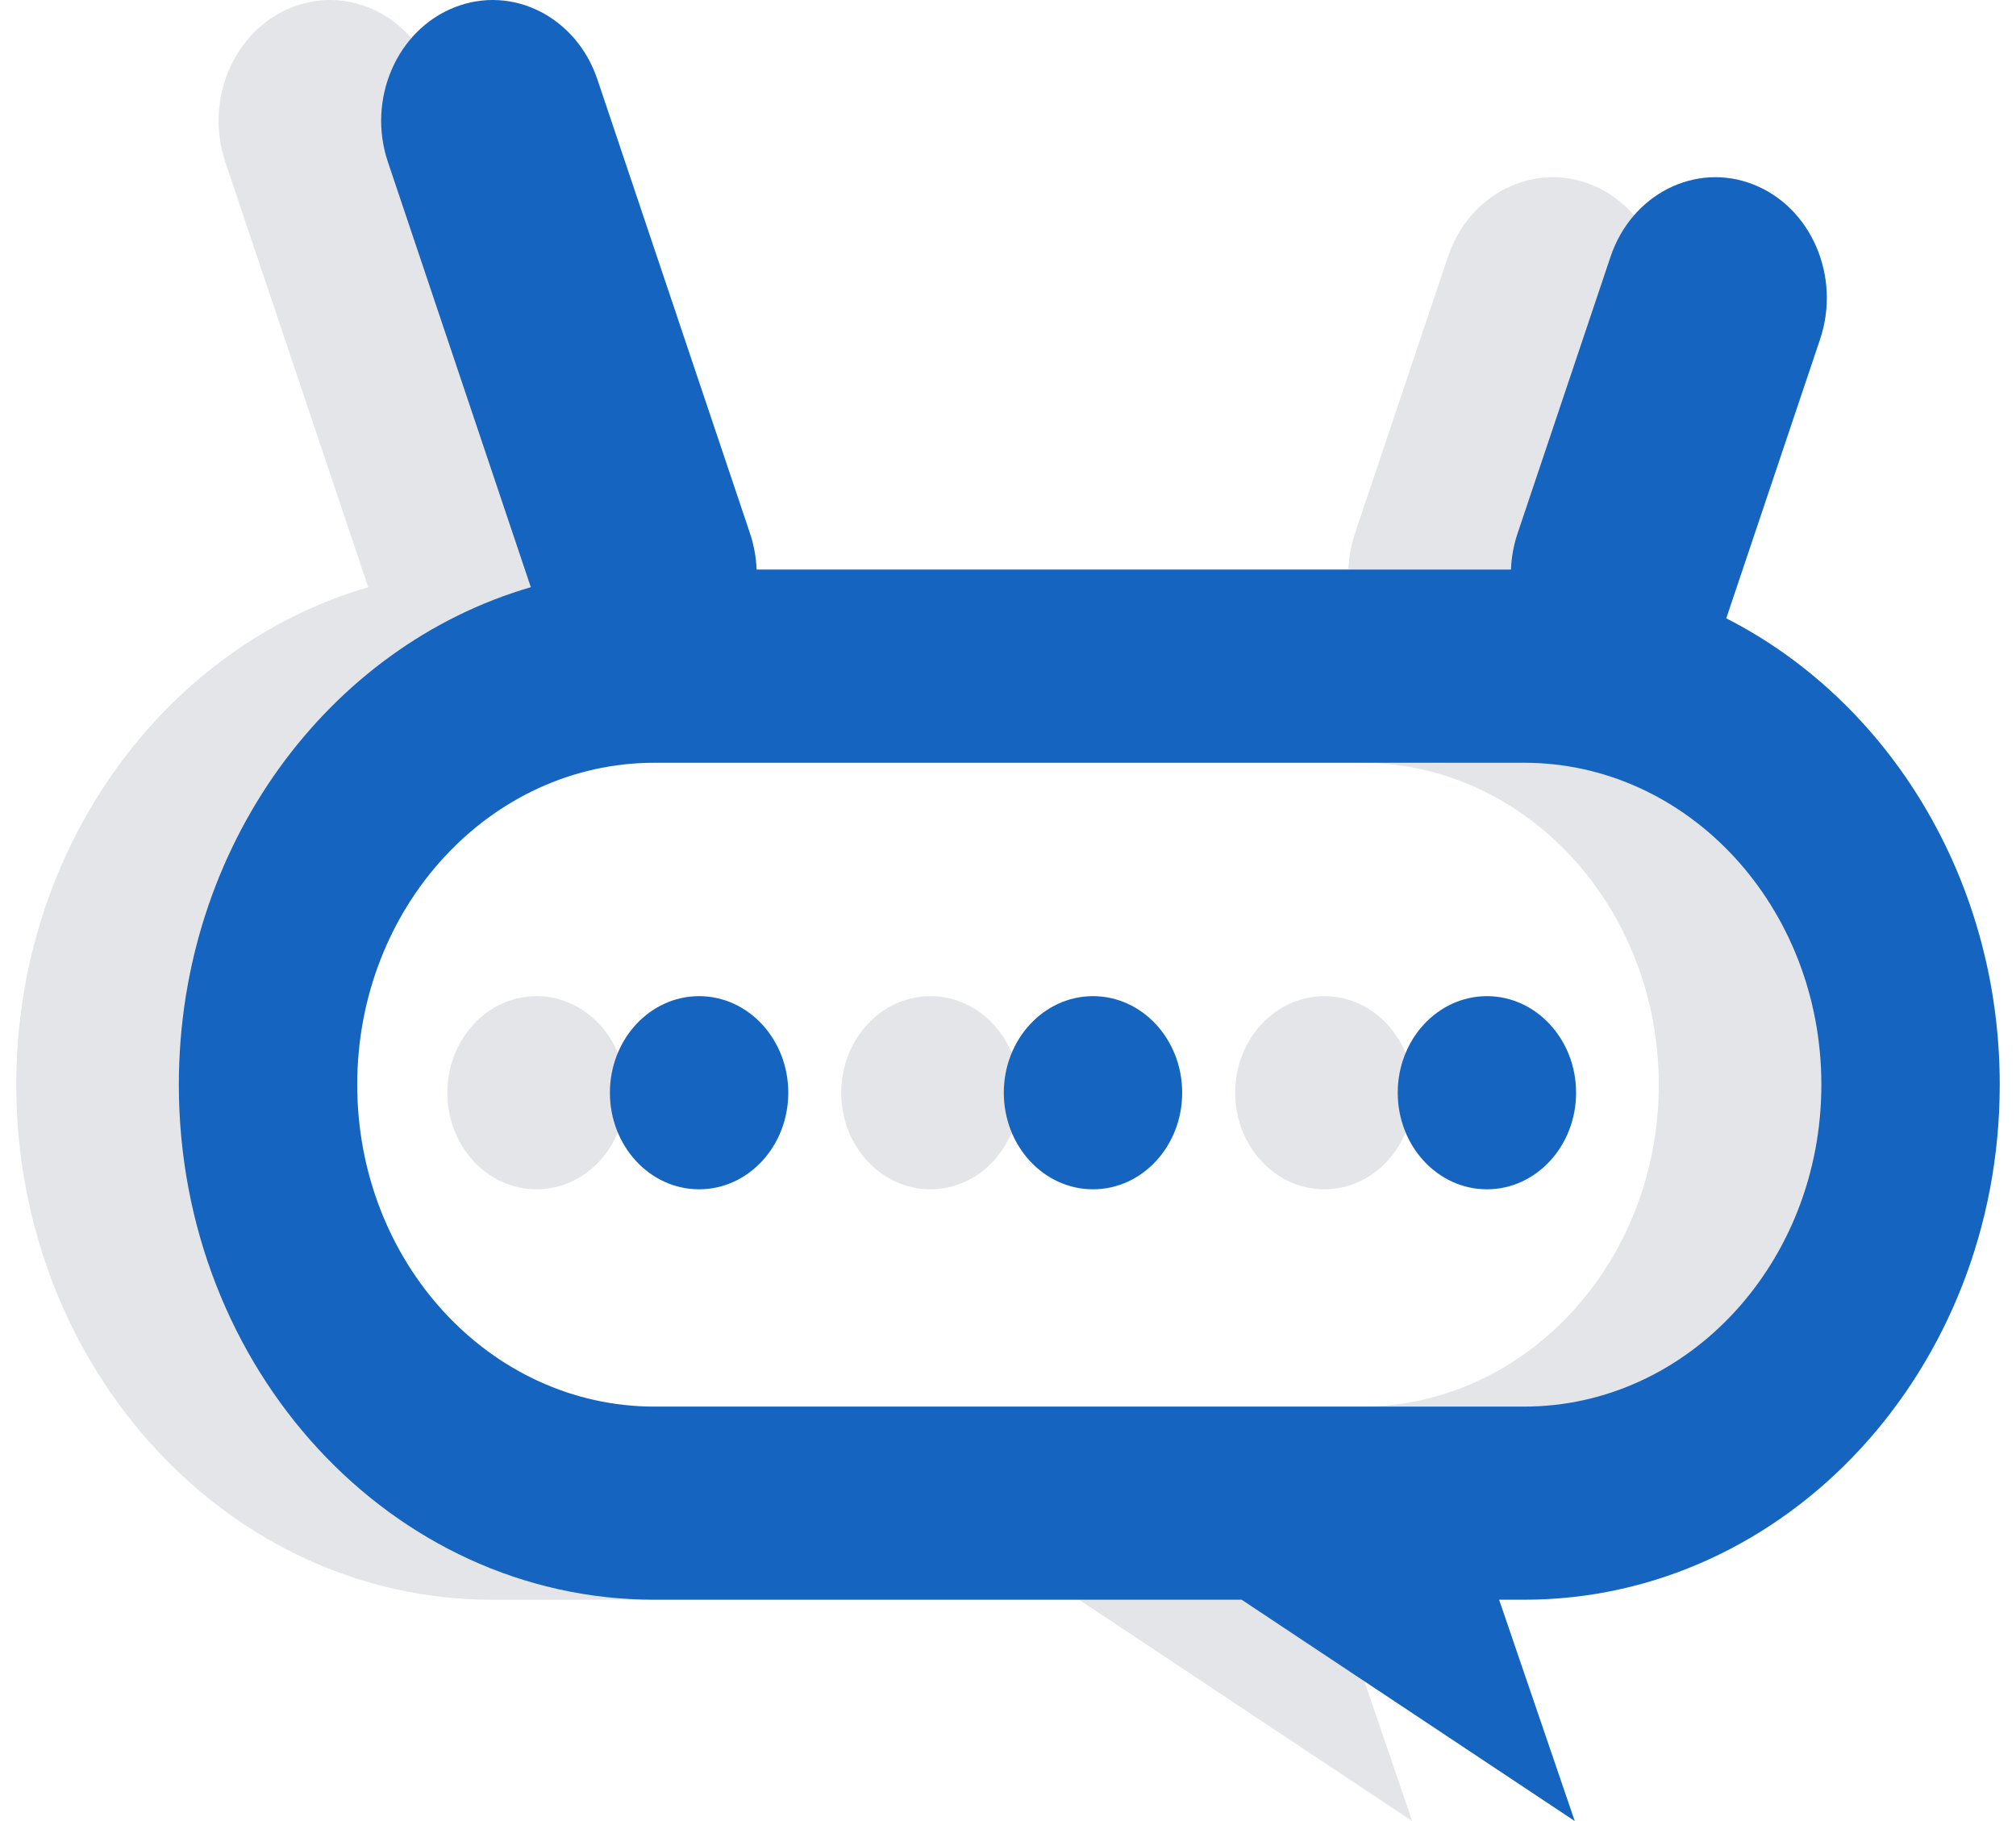 <svg width="62" height="56" viewBox="0 0 62 56" fill="none" xmlns="http://www.w3.org/2000/svg">
  <path fill-rule="evenodd" clip-rule="evenodd"
        d="M8.979 0.225C7.2 0.926 6.282 3.056 6.93 4.983L11.325 18.057C5.09 19.87 0.5 26.032 0.5 33.355C0.5 42.103 7.049 49.194 15.129 49.194H33.186L43.43 56L41.104 49.194H41.871C49.951 49.194 56.5 42.103 56.5 33.355C56.5 27.015 53.059 21.545 48.089 19.014C48.098 18.988 48.108 18.962 48.116 18.936L50.975 10.432C51.623 8.506 50.705 6.375 48.926 5.674C47.147 4.973 45.179 5.966 44.531 7.893L41.673 16.397C41.548 16.767 41.482 17.143 41.468 17.516H18.269C18.255 17.143 18.188 16.767 18.064 16.397L13.373 2.444C12.726 0.517 10.758 -0.476 8.979 0.225ZM15.129 23.456H41.871C46.921 23.456 51.014 27.888 51.014 33.355C51.014 38.823 46.921 43.255 41.871 43.255H15.129C10.079 43.255 5.986 38.823 5.986 33.355C5.986 27.888 10.079 23.456 15.129 23.456ZM16.5 36.573C18.015 36.573 19.243 35.243 19.243 33.603C19.243 31.963 18.015 30.633 16.5 30.633C14.985 30.633 13.757 31.963 13.757 33.603C13.757 35.243 14.985 36.573 16.5 36.573ZM28.614 36.573C30.129 36.573 31.357 35.243 31.357 33.603C31.357 31.963 30.129 30.633 28.614 30.633C27.099 30.633 25.871 31.963 25.871 33.603C25.871 35.243 27.099 36.573 28.614 36.573ZM43.471 33.603C43.471 35.243 42.243 36.573 40.729 36.573C39.214 36.573 37.986 35.243 37.986 33.603C37.986 31.963 39.214 30.633 40.729 30.633C42.243 30.633 43.471 31.963 43.471 33.603Z"
        fill="#E4E5E9" />
  <path fill-rule="evenodd" clip-rule="evenodd"
        d="M13.979 0.225C12.2 0.926 11.282 3.056 11.93 4.983L16.325 18.057C10.09 19.87 5.5 26.032 5.5 33.355C5.5 42.103 12.049 49.194 20.129 49.194H38.186L48.43 56L46.104 49.194H46.871C54.951 49.194 61.5 42.103 61.5 33.355C61.5 27.015 58.059 21.545 53.089 19.014C53.098 18.988 53.108 18.962 53.116 18.936L55.975 10.432C56.623 8.506 55.705 6.375 53.926 5.674C52.147 4.973 50.179 5.966 49.531 7.893L46.673 16.397C46.548 16.767 46.482 17.143 46.468 17.516H23.269C23.255 17.143 23.188 16.767 23.064 16.397L18.373 2.444C17.726 0.517 15.758 -0.476 13.979 0.225ZM20.129 23.456H46.871C51.921 23.456 56.014 27.888 56.014 33.355C56.014 38.823 51.921 43.255 46.871 43.255H20.129C15.079 43.255 10.986 38.823 10.986 33.355C10.986 27.888 15.079 23.456 20.129 23.456ZM21.5 36.573C23.015 36.573 24.243 35.243 24.243 33.603C24.243 31.963 23.015 30.633 21.5 30.633C19.985 30.633 18.757 31.963 18.757 33.603C18.757 35.243 19.985 36.573 21.5 36.573ZM33.614 36.573C35.129 36.573 36.357 35.243 36.357 33.603C36.357 31.963 35.129 30.633 33.614 30.633C32.099 30.633 30.871 31.963 30.871 33.603C30.871 35.243 32.099 36.573 33.614 36.573ZM48.471 33.603C48.471 35.243 47.243 36.573 45.729 36.573C44.214 36.573 42.986 35.243 42.986 33.603C42.986 31.963 44.214 30.633 45.729 30.633C47.243 30.633 48.471 31.963 48.471 33.603Z"
        fill="#1565C0" />
</svg>
